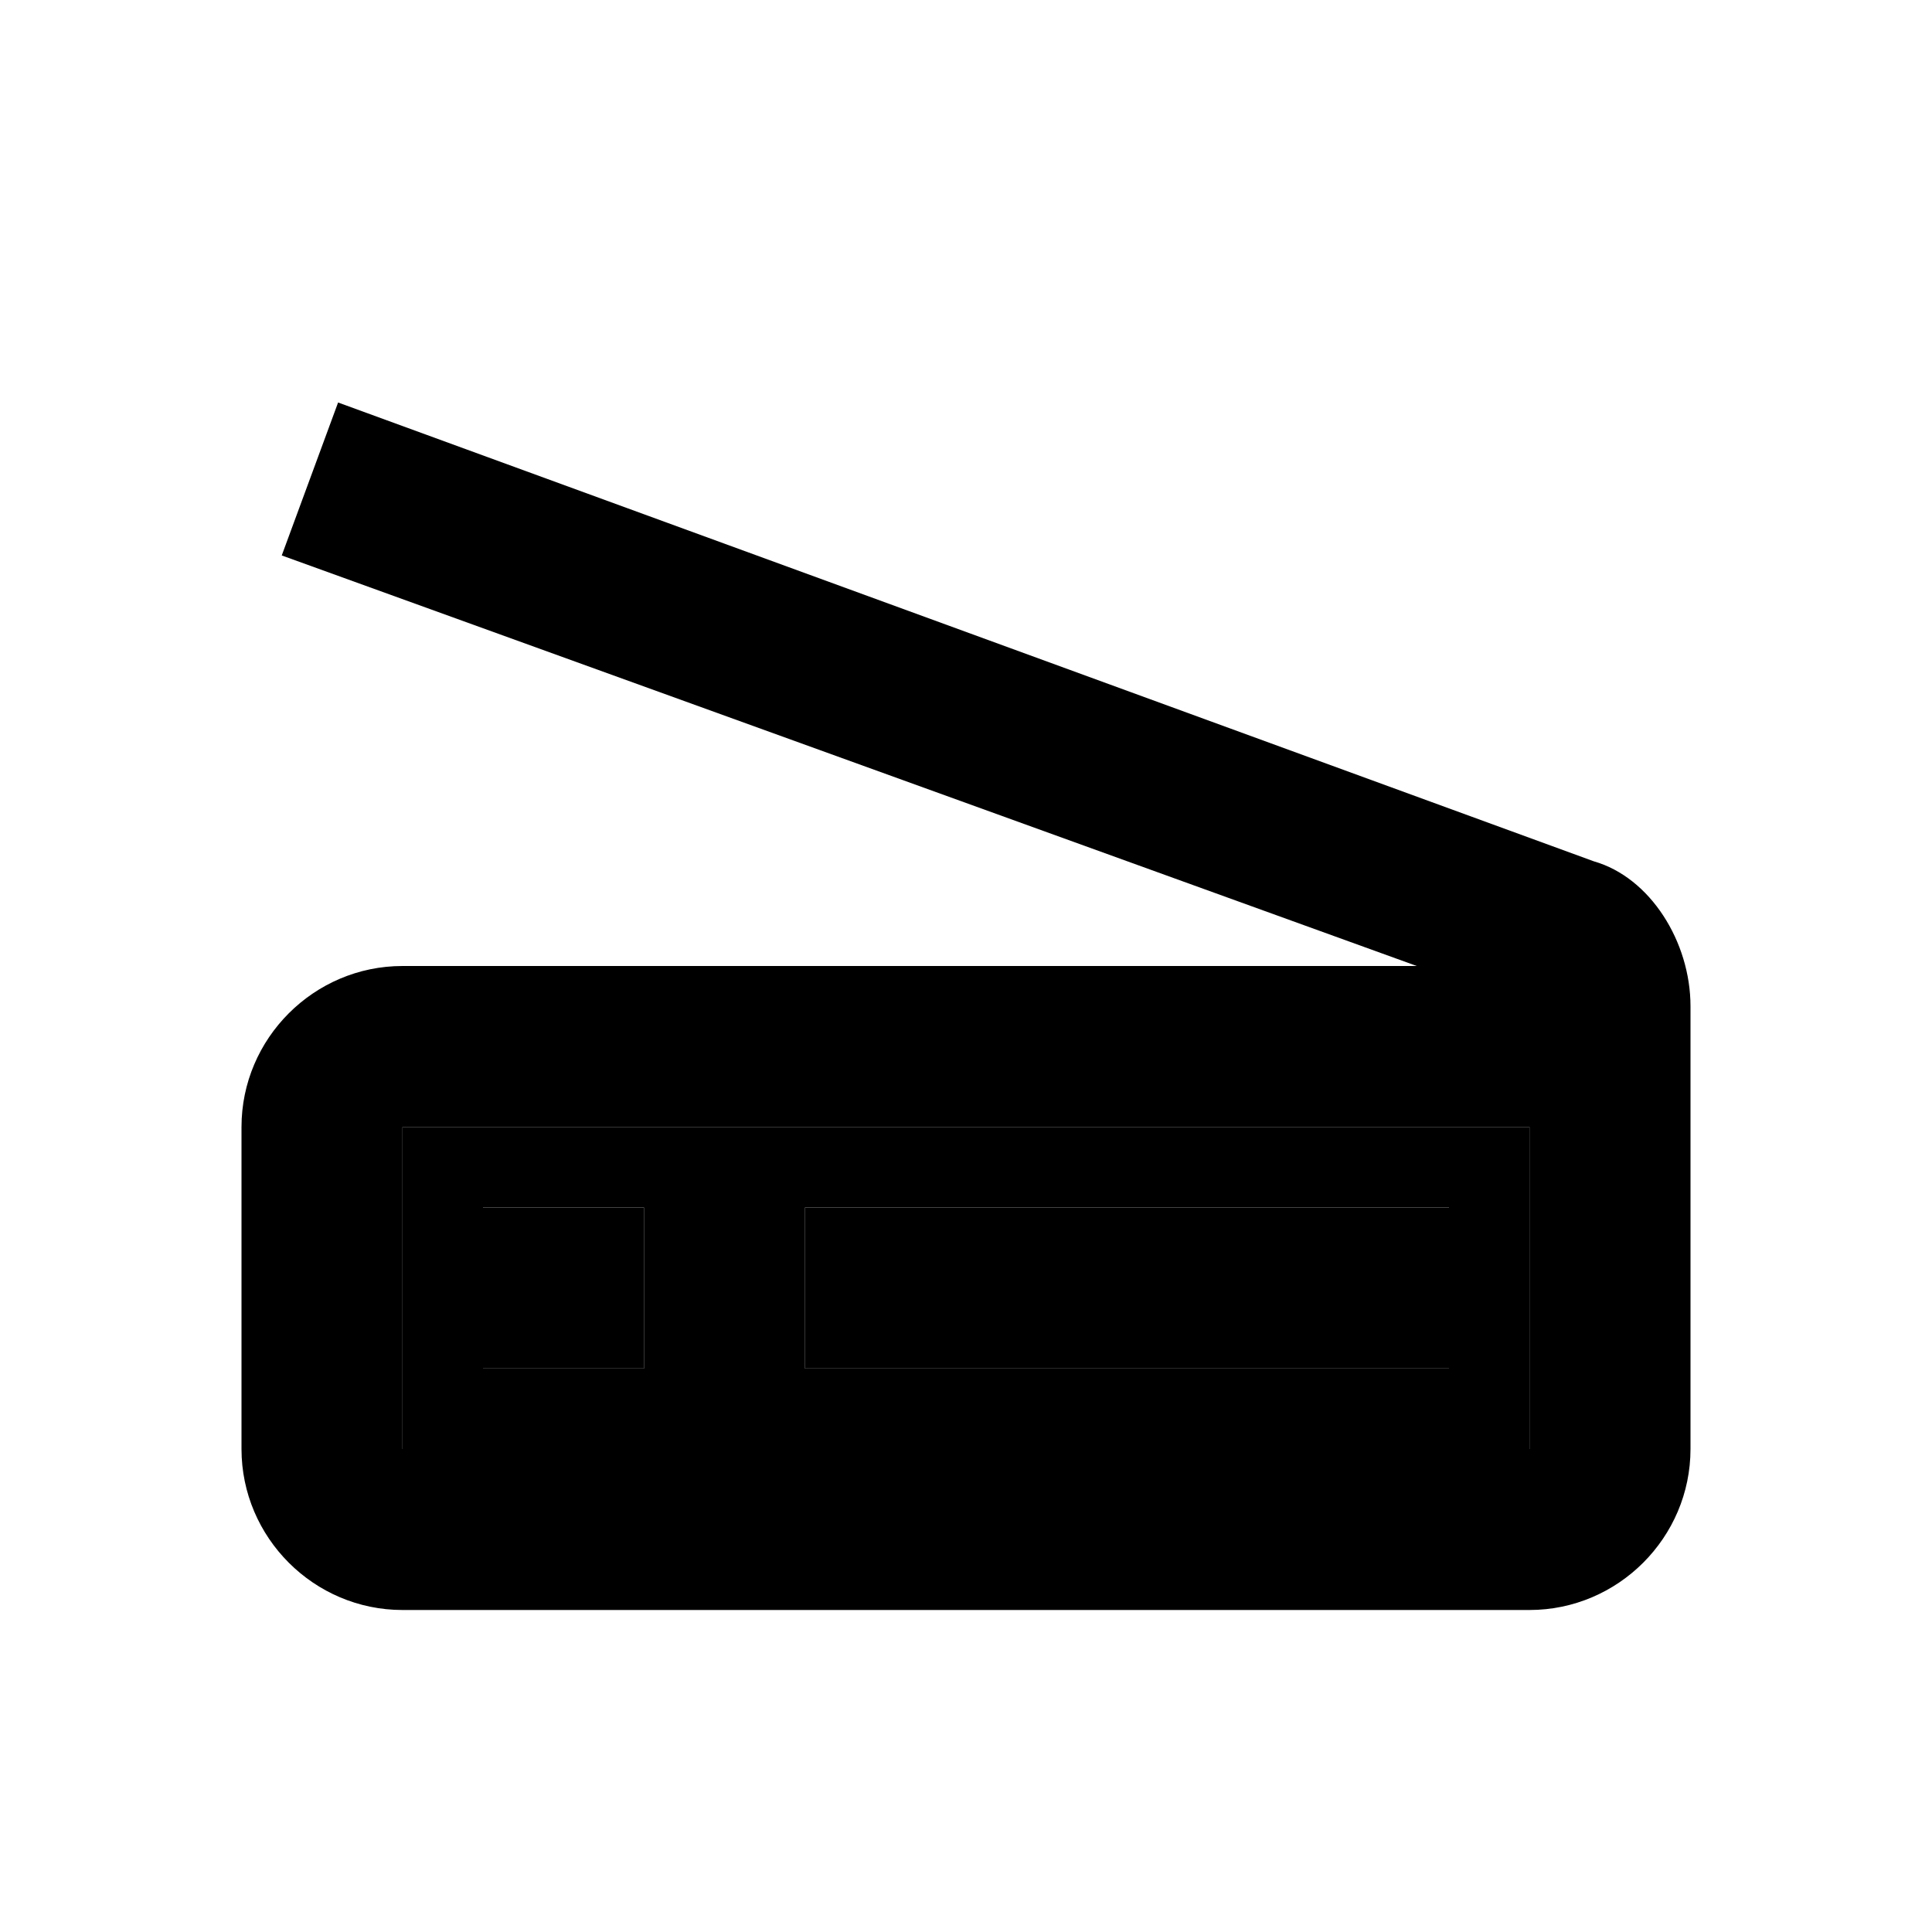 <svg xmlns="http://www.w3.org/2000/svg" width="24" height="24" viewBox="0 0 24 24">
    <path d="M5 14v4h14v-4H5zm3 3H6v-2h2v2zm10 0h-8v-2h8v2z" class="pr-icon-twotone-secondary"/>
    <path d="M19.8 10.7 4.2 5l-.7 1.9L17.6 12H5c-1.1 0-2 .9-2 2v4c0 1.1.9 2 2 2h14c1.1 0 2-.9 2-2v-5.5c0-.8-.5-1.6-1.2-1.8zM19 18H5v-4h14v4zM6 15h2v2H6zm4 0h8v2h-8z"/>
</svg>
